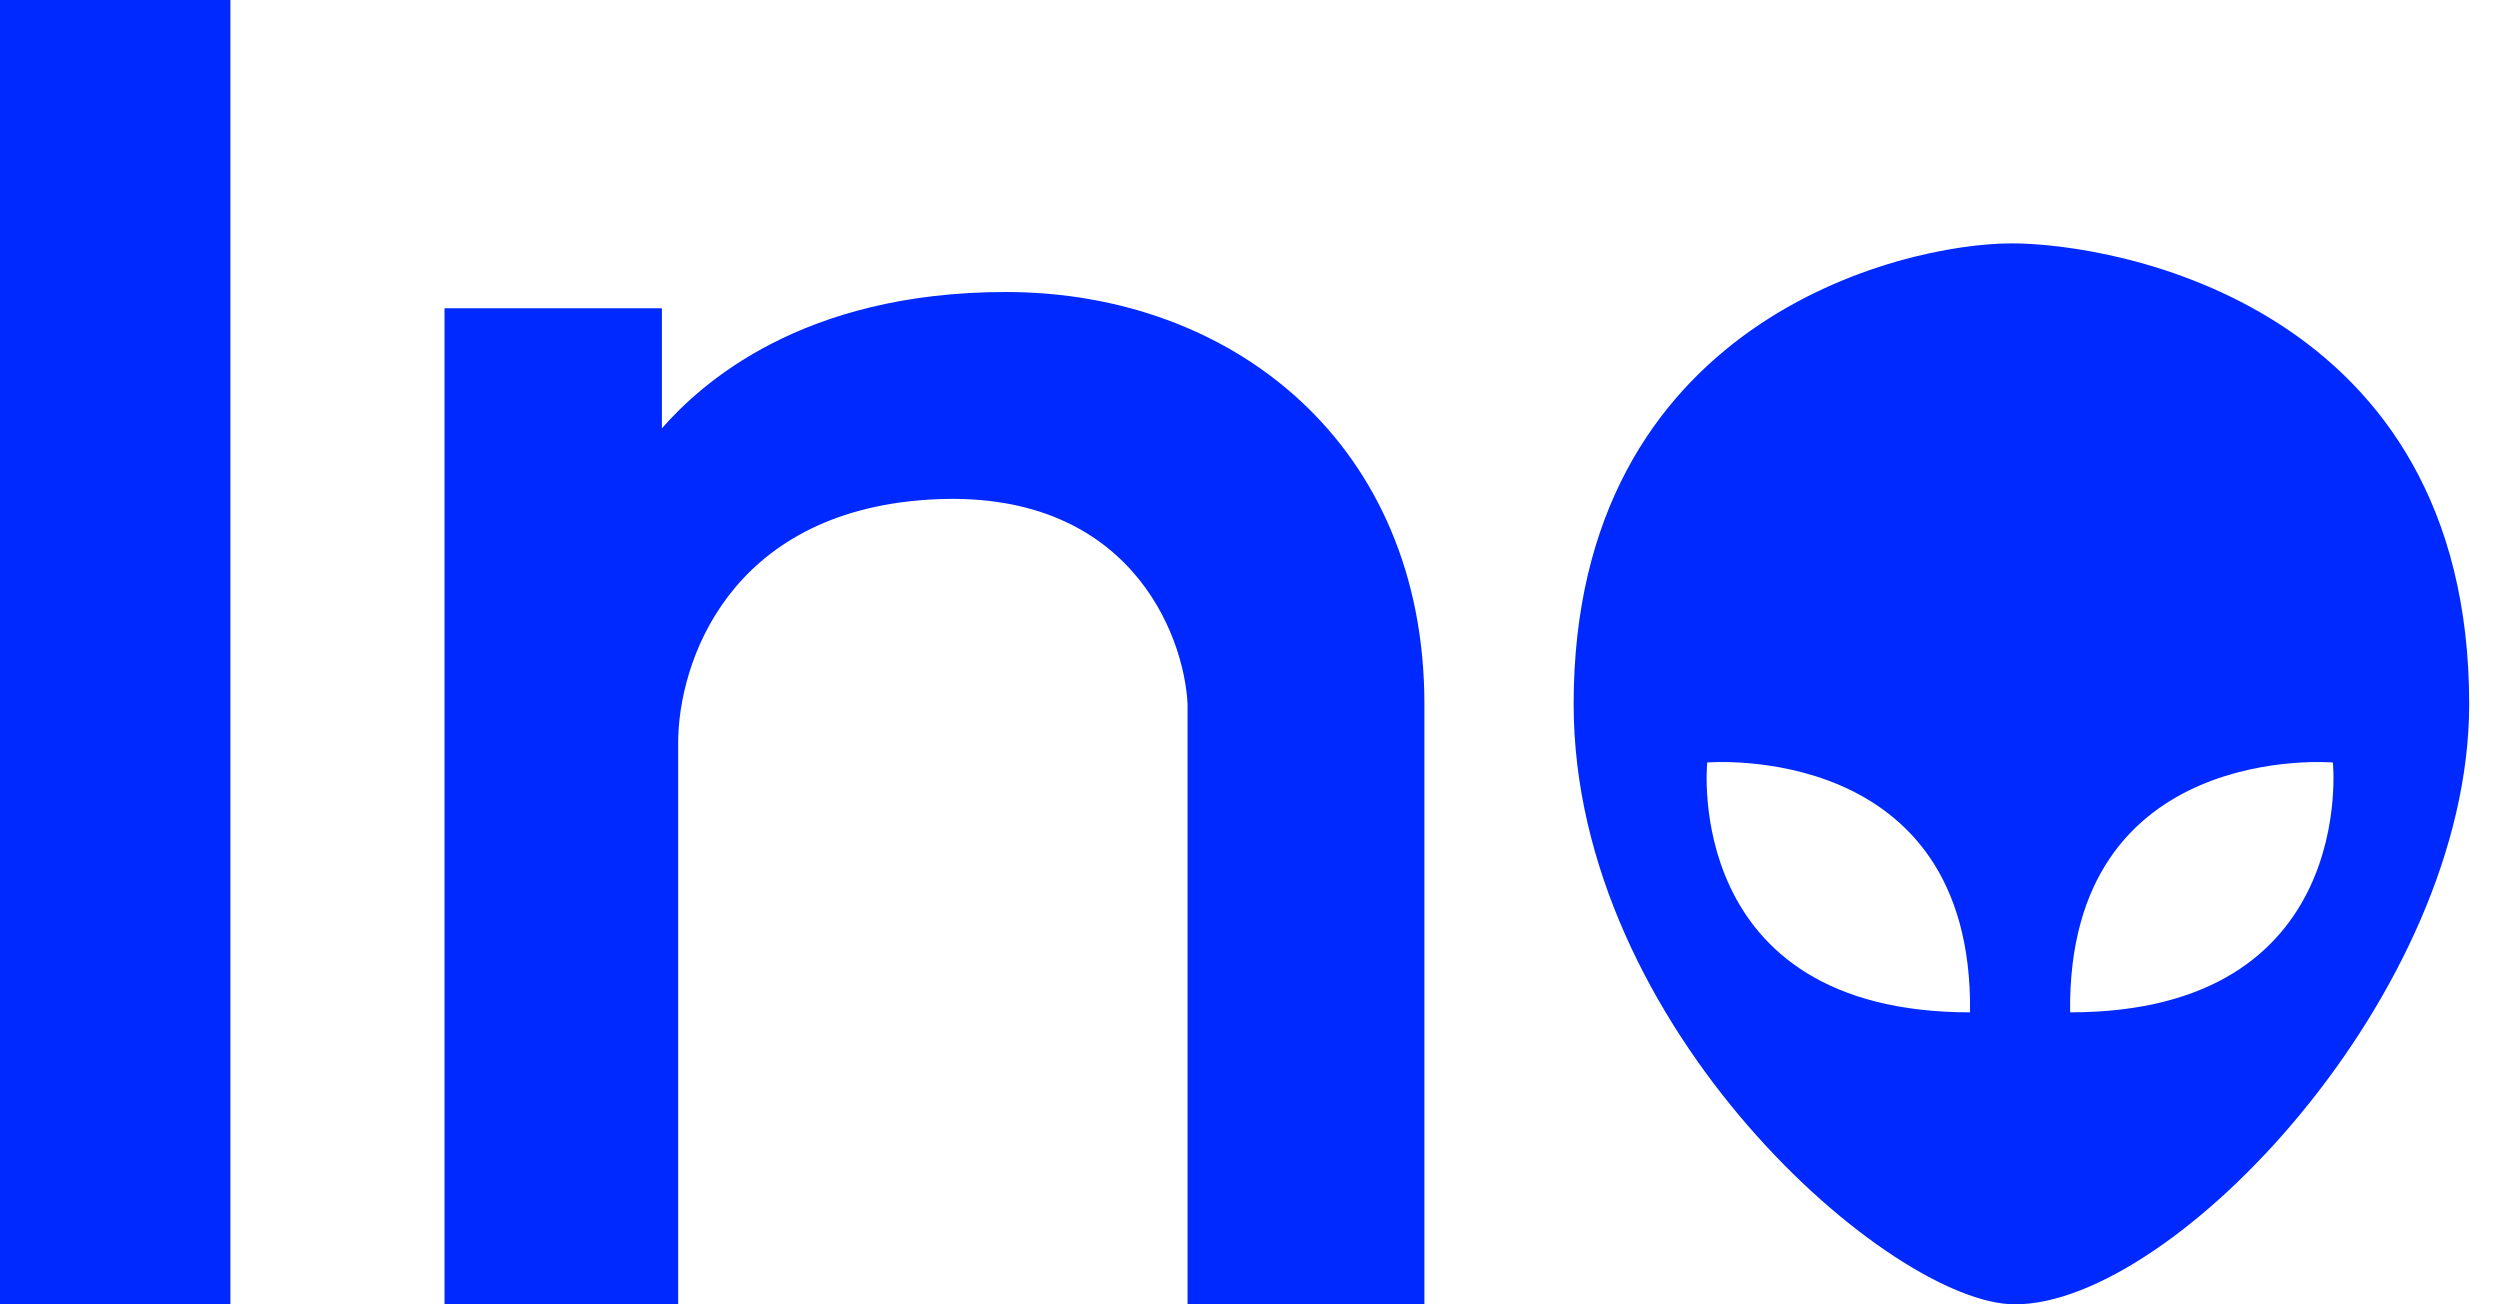 <svg width="46" height="24" viewBox="0 0 46 24" fill="none" xmlns="http://www.w3.org/2000/svg">
<path fill-rule="evenodd" clip-rule="evenodd" d="M0 0H4.239V24H0V0ZM8.179 5.672H12.179V7.881C12.896 7.065 14.746 5.373 18.508 5.373C22.687 5.373 26.209 8.179 26.209 12.955V24H21.851V12.955C21.791 11.682 20.776 8.955 17.075 9.194C13.404 9.431 12.478 12.199 12.478 13.672V24H8.179V5.672ZM45.433 12.955C45.433 18.269 40 24 37.075 24C34.806 24 28.955 18.925 28.955 12.955C28.955 5.91 34.985 4.478 37.015 4.478C38.925 4.478 45.433 5.612 45.433 12.955ZM38.09 18.627C38.03 13.612 42.925 14.03 42.925 14.03C42.925 14.03 43.403 18.627 38.09 18.627ZM36.249 18.627C36.309 13.612 31.413 14.03 31.413 14.03C31.413 14.03 30.936 18.627 36.249 18.627Z" fill="#0029FF"/>
</svg>
